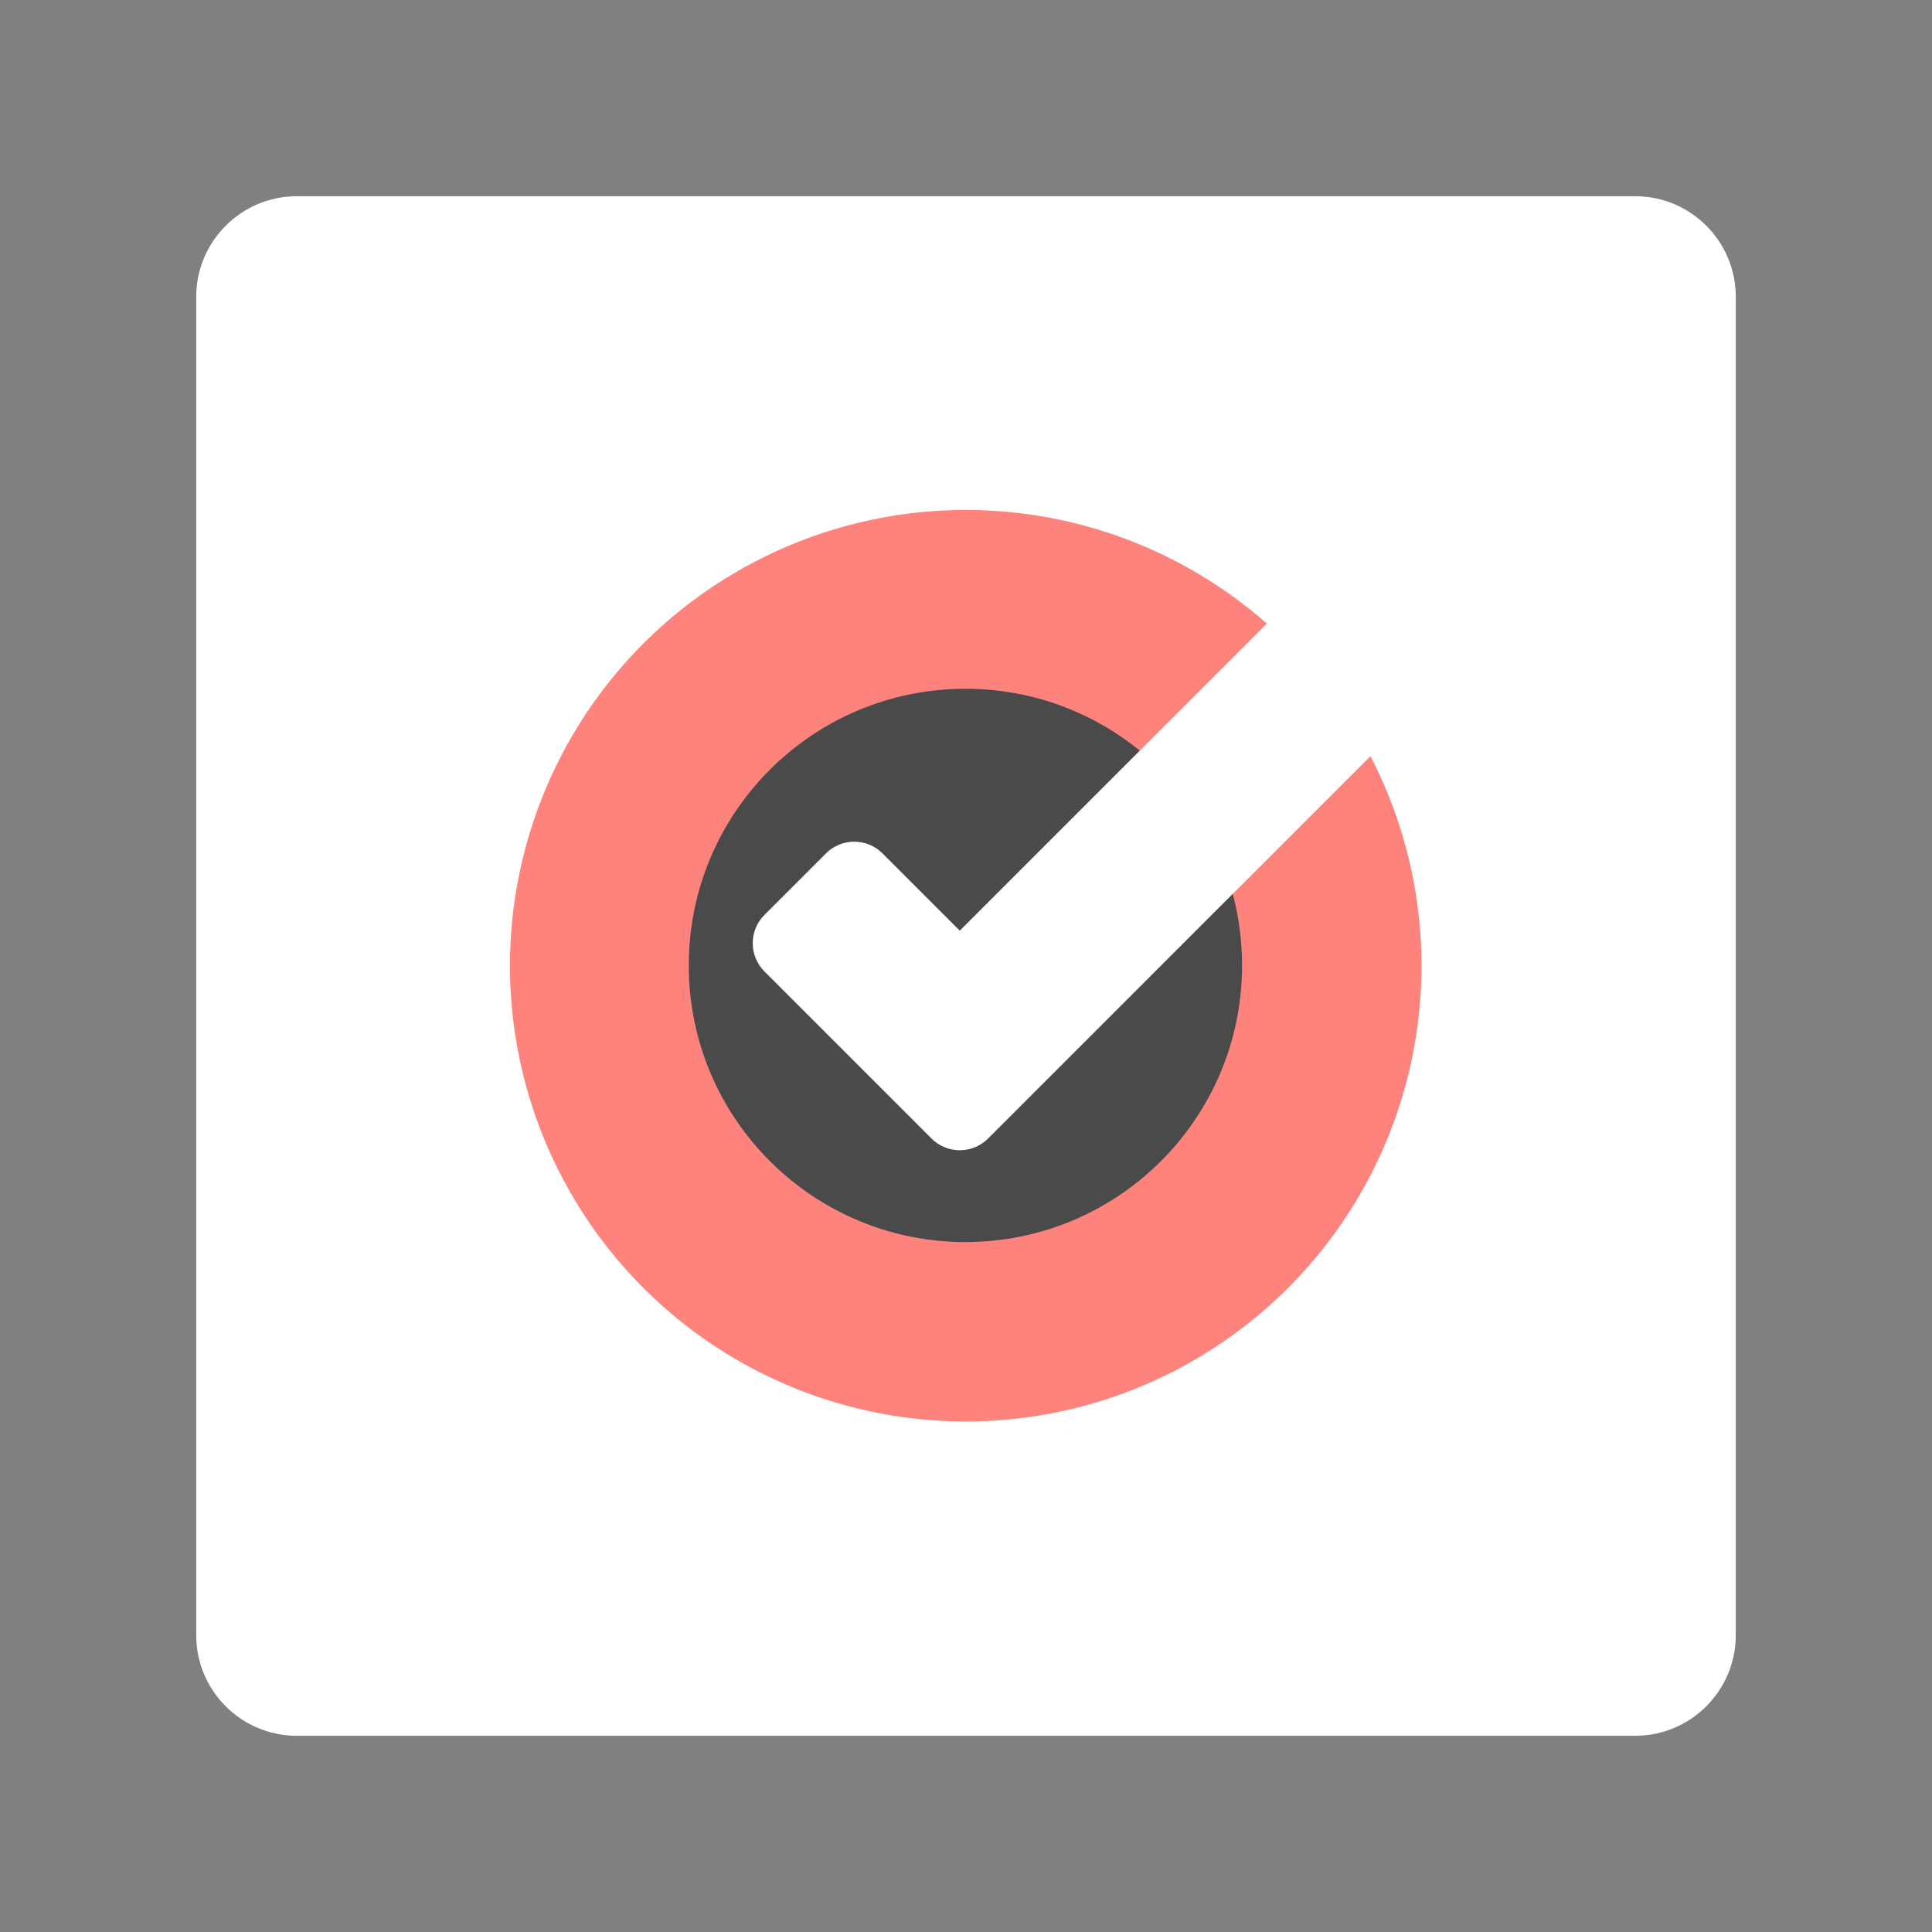 <?xml version="1.0" encoding="UTF-8" standalone="no"?>
<!DOCTYPE svg PUBLIC "-//W3C//DTD SVG 1.1//EN" "http://www.w3.org/Graphics/SVG/1.1/DTD/svg11.dtd">
<svg width="100%" height="100%" viewBox="0 0 192 192" version="1.1" xmlns="http://www.w3.org/2000/svg" xmlns:xlink="http://www.w3.org/1999/xlink" xml:space="preserve" xmlns:serif="http://www.serif.com/" style="fill-rule:evenodd;clip-rule:evenodd;stroke-linejoin:round;stroke-miterlimit:2;">
    <rect x="0" y="0" width="192" height="192" fill="#808080" stroke="none"/>
    <g id="Layer1">
        <g transform="matrix(1,0,0,1,8,8)">
            <path d="M164.5,21.5C164.5,15.981 160.019,11.5 154.5,11.5L21.5,11.5C15.981,11.5 11.5,15.981 11.5,21.5L11.5,154.5C11.5,160.019 15.981,164.5 21.5,164.5L154.5,164.5C160.019,164.5 164.5,160.019 164.5,154.5L164.5,21.5Z" style="fill:white;"/>
        </g>
        <g transform="matrix(0.787,0,0,0.787,20.421,20.421)">
            <circle cx="96" cy="96" r="57.552" style="fill:rgb(255,131,125);"/>
            <g transform="matrix(0.607,0,0,0.607,37.688,37.688)">
                <circle cx="96" cy="96" r="57.552" style="fill:rgb(74,74,74);"/>
            </g>
            <path d="M95.249,91.572L138.112,48.71C143.444,53.408 147.9,59.075 151.205,65.437L98.823,117.819C96.849,119.793 93.65,119.793 91.676,117.819C86.254,112.397 76.007,102.15 70.585,96.728C68.611,94.754 68.611,91.554 70.585,89.58C72.934,87.231 75.998,84.167 78.347,81.818C80.321,79.844 83.521,79.844 85.495,81.818L95.249,91.572Z" style="fill:white;"/>
        </g>
    </g>
</svg>
